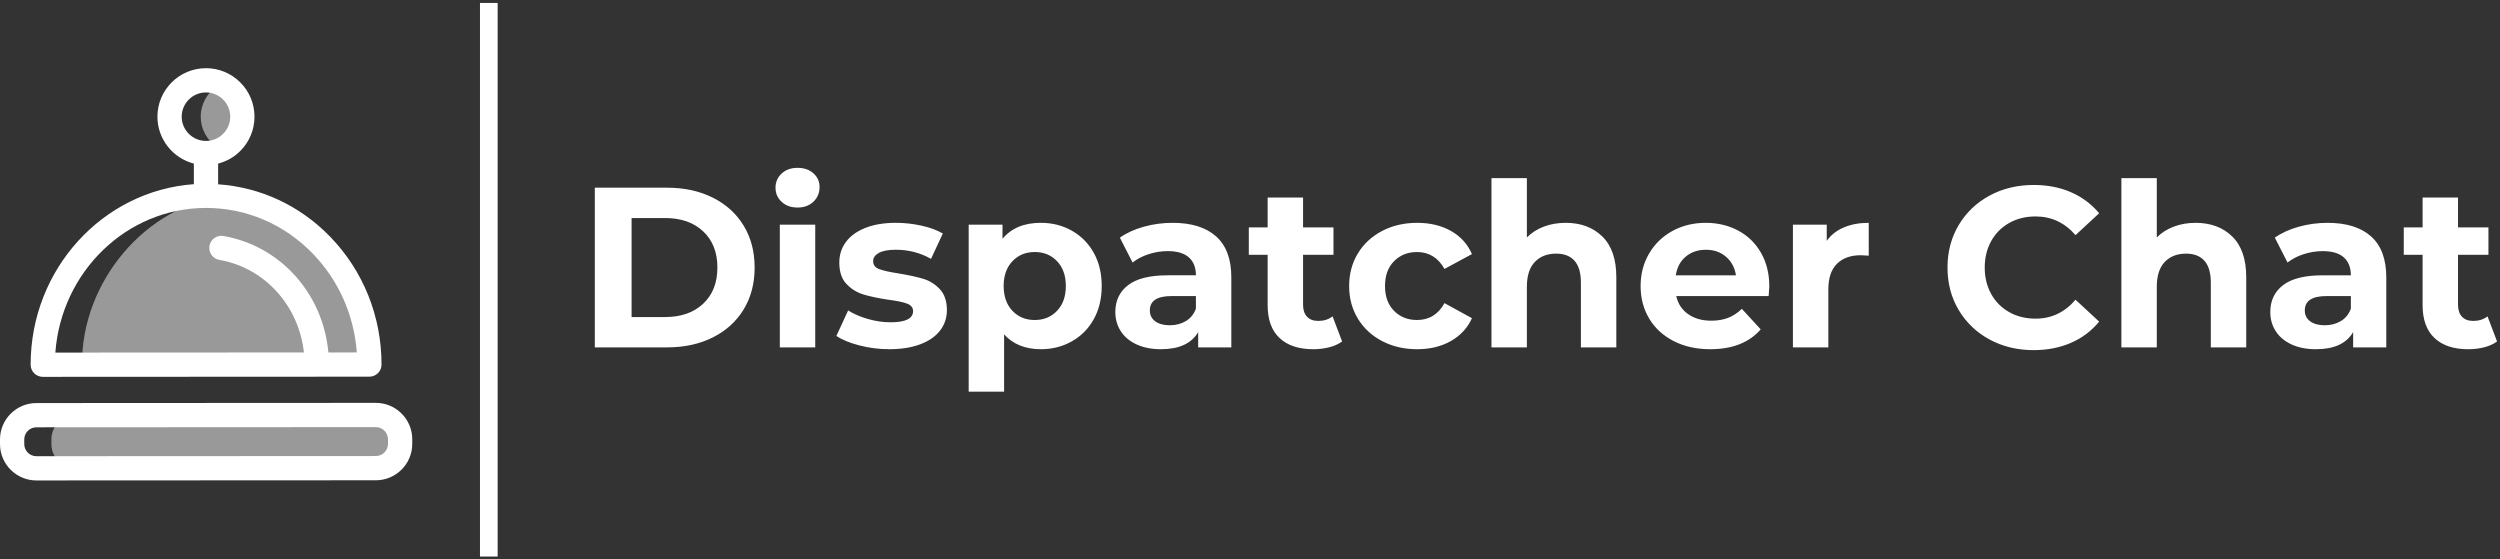 <svg height="190" viewBox="0 0 849 190" width="849" xmlns="http://www.w3.org/2000/svg"><rect x="0" y="0" width="849" height="190" fill="#333333" stroke="none"/><g fill="none"><g transform="translate(0 23.16)"><g fill="#999" transform="translate(17 6)"><path d="m56.67 20.73c3.31-2.218 5.49-5.987 5.488-10.268-.002-4.281-2.186-8.048-5.498-10.262-3.31 2.218-5.49 5.987-5.488 10.268.002 4.281 2.186 8.048 5.498 10.262z"/><path d="m118.481 120.003c-.002-4.528-3.712-8.232-8.244-8.229l-101.547.053c-4.532.002-8.238 3.709-8.235 8.238v1.583c.003 4.528 3.713 8.232 8.245 8.229l101.547-.053c4.532-.002 8.238-3.709 8.236-8.238z"/><path d="m59.425 37.325c-27.381 3.517-48.579 29.426-48.565 56.871l97.189-.05c-.014-27.445-21.238-53.332-48.624-56.821z"/></g><g fill="#fff"><path d="m12.359 140c-6.811 0-12.354-5.535-12.358-12.342l-.002-1.584c-.003-6.81 5.54-12.35 12.353-12.356l115.28-.062h.008c3.29 0 6.389 1.286 8.727 3.621 2.329 2.307 3.637 5.449 3.633 8.727v1.579c.004 6.81-5.537 12.353-12.353 12.358l-115.28.059zm115.28-18.11h-.003l-115.28.062c-2.274.003-4.116 1.845-4.119 4.119v1.581c.005 2.272 1.848 4.112 4.12 4.114h.003l115.28-.059c2.273-.003 4.116-1.846 4.119-4.119v-1.581c-.002-1.092-.439-2.138-1.216-2.905-.768-.775-1.813-1.211-2.904-1.212z"/><path d="m112.143 57.249c-10.286-10.624-23.683-16.82-38.068-17.822l-.004-7.031c2.85-.727 5.452-2.208 7.531-4.289 3.098-3.083 4.834-7.277 4.82-11.648.01-4.37-1.73-8.562-4.832-11.64-3.084-3.096-7.279-4.831-11.649-4.819h-.007c-9.087.003-16.477 7.395-16.473 16.475.005 7.657 5.272 14.087 12.369 15.919l.004 6.993c-30.935 2.207-55.446 28.862-55.429 61.316 0 1.092.435 2.139 1.208 2.911.773.772 1.82 1.204 2.912 1.203h.003l93.044-.049.012.001h.003l.012-.001 17.851-.01c1.092 0 2.14-.434 2.912-1.206.772-.773 1.205-1.82 1.205-2.913-.008-16.387-6.196-31.796-17.424-43.39zm-50.441-40.779c-.001-4.54 3.693-8.234 8.236-8.236h.004c2.199 0 4.267.855 5.823 2.409 1.551 1.539 2.422 3.636 2.417 5.821.007 2.185-.861 4.281-2.41 5.821-1.541 1.551-3.638 2.421-5.824 2.415h-.004c-4.542.001-8.24-3.69-8.242-8.23zm49.814 80.062c-1.776-19.866-16.206-36.171-35.614-39.543-2.244-.415-4.375 1.107-4.765 3.35-.187 1.076.062 2.182.691 3.075.629.893 1.587 1.499 2.663 1.685 15.456 2.686 26.988 15.595 28.722 31.437l-84.417.044c2.018-27.429 24.189-49.112 51.164-49.125h.025c13.677 0 26.546 5.51 36.236 15.518 8.79 9.078 14.017 20.865 14.953 33.553z"/></g></g><g fill="#fff"><path d="m.331 61.022v-54.23h24.514c5.859 0 11.036 1.123 15.533 3.37 4.497 2.247 7.991 5.41 10.484 9.49 2.493 4.08 3.739 8.832 3.739 14.255 0 5.423-1.246 10.175-3.739 14.255-2.493 4.08-5.987 7.244-10.484 9.49-4.497 2.247-9.675 3.37-15.533 3.37zm12.488-10.304h11.409c5.396 0 9.7-1.511 12.912-4.532 3.212-3.021 4.818-7.115 4.818-12.279 0-5.165-1.606-9.258-4.818-12.279-3.212-3.021-7.516-4.532-12.912-4.532h-11.409zm50.339 10.304v-41.68h12.026v41.68zm6.013-47.49c-2.21 0-4.009-.646-5.396-1.937-1.388-1.291-2.081-2.892-2.081-4.803 0-1.911.694-3.512 2.081-4.803 1.388-1.291 3.186-1.937 5.396-1.937s4.009.62 5.396 1.859 2.081 2.789 2.081 4.648c0 2.014-.694 3.68-2.081 4.997-1.388 1.317-3.186 1.976-5.396 1.976zm31.144 48.11c-3.443 0-6.809-.426-10.099-1.278s-5.91-1.924-7.863-3.215l4.009-8.677c1.85 1.188 4.086 2.156 6.707 2.905s5.191 1.123 7.709 1.123c5.088 0 7.632-1.265 7.632-3.796 0-1.188-.694-2.04-2.081-2.557-1.388-.516-3.52-.955-6.398-1.317-3.392-.516-6.193-1.11-8.403-1.782s-4.124-1.859-5.743-3.564c-1.619-1.704-2.428-4.132-2.428-7.282 0-2.634.758-4.971 2.274-7.011 1.516-2.04 3.726-3.628 6.63-4.765s6.334-1.704 10.291-1.704c2.929 0 5.846.323 8.75.968 2.904.646 5.306 1.537 7.208 2.673l-4.009 8.599c-3.649-2.066-7.632-3.099-11.949-3.099-2.57 0-4.497.362-5.782 1.085s-1.927 1.653-1.927 2.789c0 1.291.694 2.195 2.081 2.712s3.597 1.007 6.63 1.472c3.392.568 6.167 1.175 8.326 1.821 2.158.646 4.034 1.821 5.627 3.525 1.593 1.704 2.39 4.08 2.39 7.127 0 2.582-.771 4.881-2.313 6.895-1.542 2.014-3.79 3.577-6.745 4.687-2.955 1.11-6.463 1.666-10.523 1.666zm51.495-42.919c3.854 0 7.362.891 10.523 2.673 3.161 1.782 5.64 4.287 7.439 7.515 1.799 3.228 2.698 6.985 2.698 11.272s-.899 8.044-2.698 11.272c-1.799 3.228-4.278 5.733-7.439 7.515-3.161 1.782-6.668 2.673-10.523 2.673-5.293 0-9.456-1.679-12.488-5.036v19.445h-12.026v-56.709h11.486v4.803c2.981-3.615 7.323-5.423 13.028-5.423zm-2.081 33.003c3.084 0 5.615-1.046 7.593-3.138 1.979-2.092 2.968-4.894 2.968-8.406s-.989-6.314-2.968-8.406c-1.979-2.092-4.51-3.138-7.593-3.138s-5.615 1.046-7.593 3.138c-1.979 2.092-2.968 4.894-2.968 8.406s.989 6.314 2.968 8.406c1.979 2.092 4.51 3.138 7.593 3.138zm46.793-33.003c6.424 0 11.358 1.537 14.801 4.61s5.165 7.708 5.165 13.906v23.784h-11.255v-5.191c-2.261 3.874-6.475 5.81-12.642 5.81-3.186 0-5.949-.542-8.287-1.627-2.338-1.085-4.124-2.582-5.358-4.493s-1.85-4.08-1.85-6.508c0-3.874 1.452-6.921 4.355-9.142 2.904-2.221 7.388-3.331 13.452-3.331h9.559c0-2.634-.797-4.661-2.39-6.082-1.593-1.42-3.983-2.13-7.169-2.13-2.21 0-4.381.349-6.514 1.046-2.133.697-3.944 1.64-5.435 2.828l-4.317-8.444c2.261-1.601 4.972-2.841 8.133-3.719 3.161-.878 6.411-1.317 9.752-1.317zm-.925 34.785c2.056 0 3.88-.478 5.473-1.433 1.593-.955 2.724-2.363 3.392-4.222v-4.261h-8.248c-4.934 0-7.4 1.627-7.4 4.881 0 1.549.604 2.776 1.812 3.68 1.208.904 2.865 1.356 4.972 1.356zm55.272-3.021 3.238 8.522c-1.182.878-2.634 1.537-4.355 1.976-1.722.439-3.533.659-5.435.659-4.934 0-8.75-1.265-11.448-3.796-2.698-2.531-4.047-6.249-4.047-11.156v-17.121h-6.398v-9.297h6.398v-10.149h12.026v10.149h10.33v9.297h-10.33v16.966c0 1.756.45 3.112 1.349 4.067.899.955 2.171 1.433 3.816 1.433 1.902 0 3.52-.516 4.857-1.549zm28.754 11.156c-4.42 0-8.39-.917-11.91-2.75-3.52-1.834-6.27-4.377-8.248-7.631-1.979-3.254-2.968-6.947-2.968-11.078s.989-7.825 2.968-11.078c1.979-3.254 4.728-5.797 8.248-7.631s7.49-2.75 11.91-2.75c4.368 0 8.184.917 11.448 2.75s5.64 4.455 7.131 7.863l-9.328 5.036c-2.158-3.822-5.268-5.733-9.328-5.733-3.135 0-5.73 1.033-7.786 3.099-2.056 2.066-3.084 4.881-3.084 8.444s1.028 6.379 3.084 8.444c2.056 2.066 4.651 3.099 7.786 3.099 4.111 0 7.221-1.911 9.328-5.733l9.328 5.113c-1.49 3.305-3.867 5.888-7.131 7.747-3.263 1.859-7.079 2.789-11.448 2.789zm50.416-42.919c5.139 0 9.289 1.549 12.45 4.648 3.161 3.099 4.741 7.696 4.741 13.79v23.861h-12.026v-22.002c0-3.305-.719-5.772-2.158-7.399-1.439-1.627-3.52-2.44-6.244-2.44-3.032 0-5.448.943-7.246 2.828-1.799 1.885-2.698 4.687-2.698 8.406v20.608h-12.026v-57.484h12.026v20.143c1.593-1.601 3.52-2.828 5.782-3.68s4.728-1.278 7.4-1.278zm69.148 21.615c0 .155-.077 1.24-.231 3.254h-31.375c.565 2.582 1.902 4.622 4.009 6.12 2.107 1.498 4.728 2.247 7.863 2.247 2.158 0 4.073-.323 5.743-.968 1.67-.646 3.225-1.666 4.664-3.06l6.398 6.972c-3.906 4.493-9.61 6.74-17.114 6.74-4.677 0-8.814-.917-12.411-2.75-3.597-1.834-6.373-4.377-8.326-7.631-1.953-3.254-2.929-6.947-2.929-11.078 0-4.08.964-7.76 2.891-11.04 1.927-3.28 4.574-5.836 7.94-7.67 3.366-1.834 7.131-2.75 11.293-2.75 4.06 0 7.735.878 11.024 2.634 3.289 1.756 5.872 4.274 7.747 7.554 1.876 3.28 2.814 7.089 2.814 11.427zm-21.508-12.473c-2.724 0-5.011.775-6.861 2.324-1.85 1.549-2.981 3.667-3.392 6.353h20.428c-.411-2.634-1.542-4.739-3.392-6.314-1.85-1.575-4.111-2.363-6.784-2.363zm41.011-3.021c1.439-2.014 3.379-3.538 5.82-4.571s5.255-1.549 8.441-1.549v11.156c-1.336-.103-2.236-.155-2.698-.155-3.443 0-6.141.968-8.094 2.905-1.953 1.937-2.929 4.842-2.929 8.716v19.678h-12.026v-41.68h11.486zm70.227 37.109c-5.499 0-10.471-1.201-14.917-3.602-4.445-2.402-7.94-5.733-10.484-9.994-2.544-4.261-3.816-9.077-3.816-14.449 0-5.371 1.272-10.188 3.816-14.449 2.544-4.261 6.039-7.592 10.484-9.994 4.445-2.402 9.443-3.602 14.994-3.602 4.677 0 8.904.826 12.681 2.479s6.951 4.029 9.52 7.127l-8.017 7.437c-3.649-4.235-8.171-6.353-13.568-6.353-3.34 0-6.321.736-8.942 2.208-2.621 1.472-4.664 3.525-6.129 6.159s-2.197 5.63-2.197 8.987c0 3.357.732 6.353 2.197 8.987s3.508 4.687 6.129 6.159c2.621 1.472 5.602 2.208 8.942 2.208 5.396 0 9.919-2.143 13.568-6.43l8.017 7.437c-2.57 3.151-5.756 5.552-9.559 7.205s-8.043 2.479-12.72 2.479zm55.041-43.229c5.139 0 9.289 1.549 12.45 4.648 3.161 3.099 4.741 7.696 4.741 13.79v23.861h-12.026v-22.002c0-3.305-.719-5.772-2.158-7.399-1.439-1.627-3.52-2.44-6.244-2.44-3.032 0-5.448.943-7.246 2.828-1.799 1.885-2.698 4.687-2.698 8.406v20.608h-12.026v-57.484h12.026v20.143c1.593-1.601 3.52-2.828 5.782-3.68s4.728-1.278 7.4-1.278zm44.788 0c6.424 0 11.358 1.537 14.801 4.61 3.443 3.073 5.165 7.708 5.165 13.906v23.784h-11.255v-5.191c-2.261 3.874-6.475 5.81-12.642 5.81-3.186 0-5.949-.542-8.287-1.627-2.338-1.085-4.124-2.582-5.358-4.493s-1.85-4.08-1.85-6.508c0-3.874 1.452-6.921 4.355-9.142 2.904-2.221 7.388-3.331 13.452-3.331h9.559c0-2.634-.797-4.661-2.39-6.082-1.593-1.42-3.983-2.13-7.169-2.13-2.21 0-4.381.349-6.514 1.046-2.133.697-3.944 1.64-5.435 2.828l-4.317-8.444c2.261-1.601 4.972-2.841 8.133-3.719 3.161-.878 6.411-1.317 9.752-1.317zm-.925 34.785c2.056 0 3.88-.478 5.473-1.433s2.724-2.363 3.392-4.222v-4.261h-8.248c-4.934 0-7.4 1.627-7.4 4.881 0 1.549.604 2.776 1.812 3.68 1.208.904 2.865 1.356 4.972 1.356zm55.272-3.021 3.238 8.522c-1.182.878-2.634 1.537-4.355 1.976-1.722.439-3.533.659-5.435.659-4.934 0-8.75-1.265-11.448-3.796-2.698-2.531-4.047-6.249-4.047-11.156v-17.121h-6.398v-9.297h6.398v-10.149h12.026v10.149h10.33v9.297h-10.33v16.966c0 1.756.45 3.112 1.349 4.067.899.955 2.171 1.433 3.816 1.433 1.902 0 3.52-.516 4.857-1.549z" transform="translate(201.669 56.948)"/><path d="m.382.071h6v188h-6z" transform="translate(162.618 .928)"/></g></g></svg>